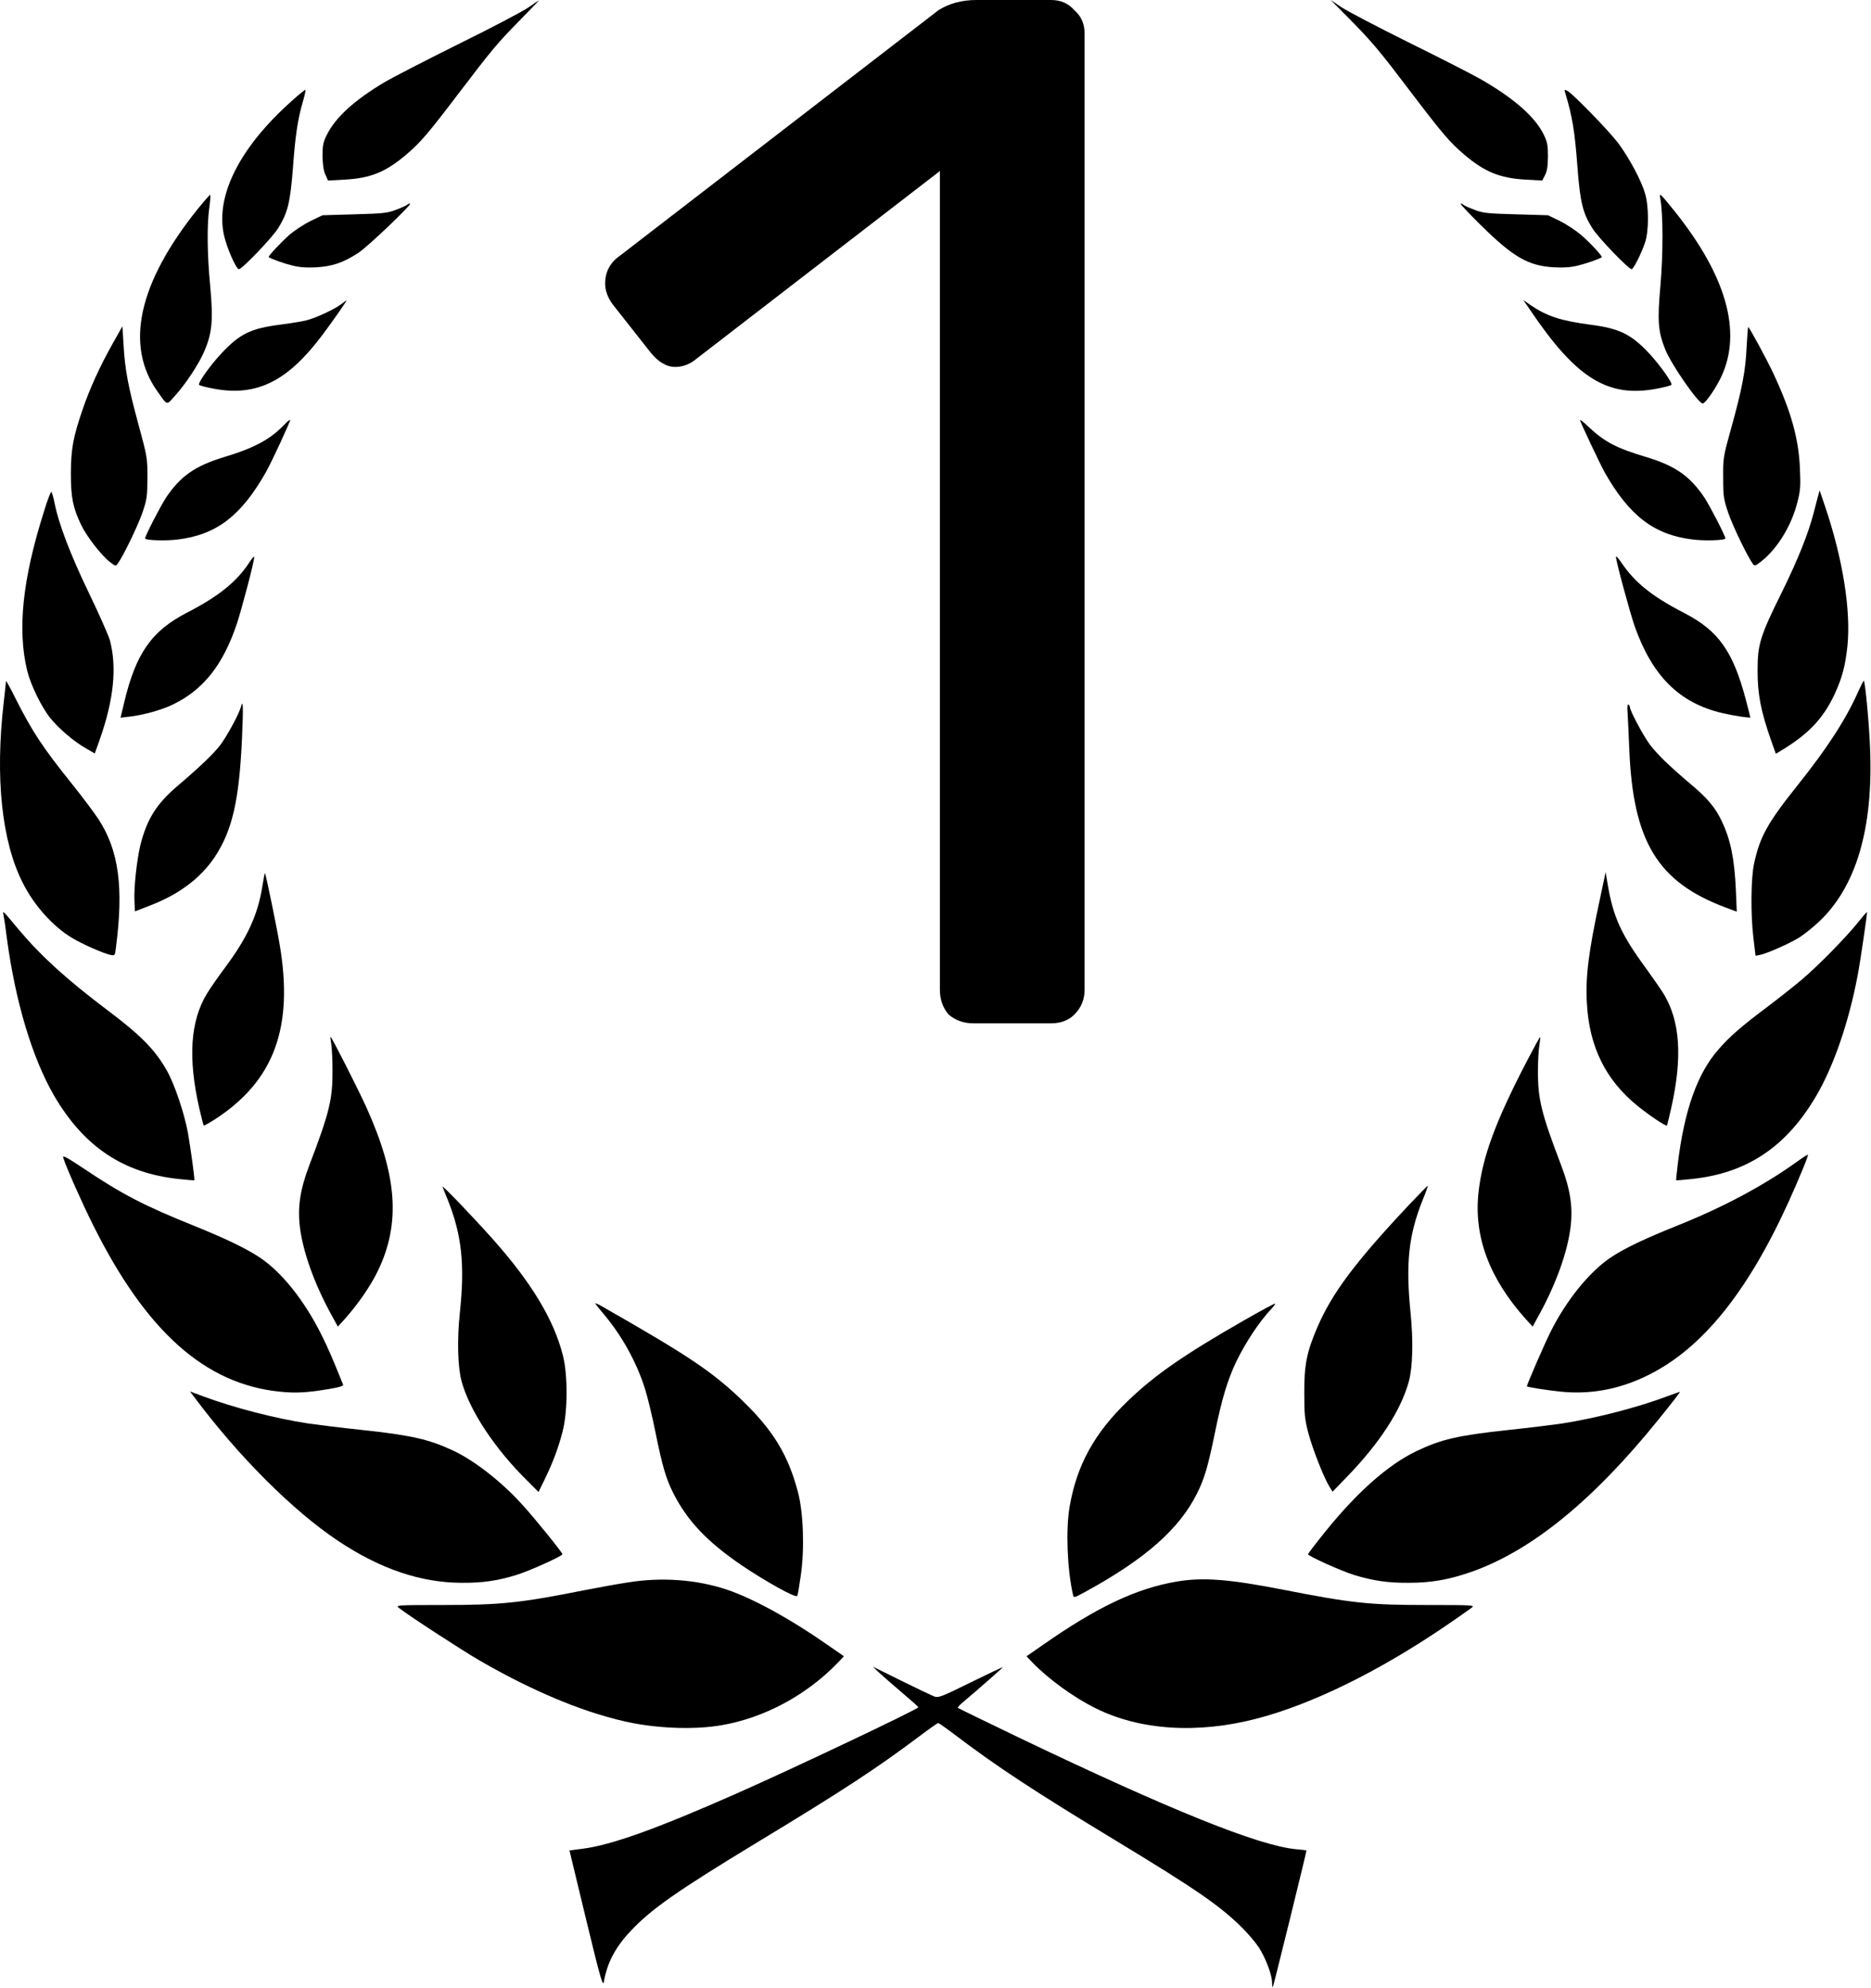 <svg width="256" height="272" viewBox="0 0 256 272" fill="none" xmlns="http://www.w3.org/2000/svg">
<path d="M133.2 140C131.867 140 130.733 139.6 129.8 138.8C129 137.867 128.6 136.733 128.6 135.4V23.4L95.4 49C94.467 49.8 93.467 50.2 92.4 50.2C91.2 50.2 90.067 49.533 89 48.2L83.8 41.6C83.133 40.667 82.8 39.733 82.8 38.8C82.8 37.2 83.467 35.933 84.8 35L128.4 1.4C129.867 0.467 131.6 -9.53674e-06 133.6 -9.53674e-06H143.8C145.133 -9.53674e-06 146.2 0.467 147 1.4C147.933 2.2 148.4 3.267 148.4 4.6V135.4C148.4 136.733 147.933 137.867 147 138.8C146.2 139.6 145.133 140 143.8 140H133.2Z" fill="black"/>
<path d="M72.252 1.048C71.482 1.583 67.204 3.828 62.734 6.031C58.265 8.255 53.731 10.586 52.64 11.228C48.512 13.688 45.946 16.019 44.748 18.393C44.214 19.441 44.128 19.868 44.128 21.323C44.149 22.477 44.256 23.311 44.513 23.868L44.877 24.702L47.186 24.573C50.715 24.381 52.811 23.525 55.634 21.109C57.602 19.419 58.543 18.307 62.841 12.661C67.333 6.758 68.103 5.838 71.246 2.652C72.658 1.219 73.77 0.043 73.727 0.064C73.684 0.064 73.022 0.513 72.252 1.048Z" fill="black"/>
<path d="M184.681 2.63C187.847 5.86 188.659 6.822 193.086 12.661C197.364 18.286 198.326 19.419 200.294 21.109C203.096 23.504 205.213 24.381 208.742 24.573L211.009 24.702L211.394 23.974C211.672 23.44 211.779 22.756 211.8 21.43C211.8 19.868 211.714 19.441 211.223 18.414C210.025 15.976 207.18 13.474 202.646 10.864C201.492 10.201 197.064 7.934 192.808 5.838C188.552 3.721 184.403 1.561 183.569 1.005L182.072 -9.42294e-05L184.681 2.63Z" fill="black"/>
<path d="M39.936 13.794C32.814 20.146 29.478 26.712 30.633 32.123C30.996 33.813 32.301 36.828 32.686 36.828C33.113 36.828 37.134 32.636 38.011 31.289C39.358 29.172 39.722 27.696 40.085 22.927C40.406 18.564 40.727 16.34 41.454 13.859C41.689 13.046 41.839 12.34 41.796 12.297C41.754 12.233 40.898 12.918 39.936 13.794Z" fill="black"/>
<path d="M214.131 12.597C215.158 16.019 215.457 17.858 215.842 22.927C216.206 27.696 216.569 29.193 217.917 31.289C218.751 32.593 222.836 36.828 223.242 36.828C223.499 36.828 224.568 34.711 225.081 33.192C225.616 31.61 225.616 28.231 225.081 26.456C224.568 24.68 222.9 21.579 221.403 19.569C220.098 17.858 215.243 12.854 214.452 12.426C214.067 12.233 214.024 12.255 214.131 12.597Z" fill="black"/>
<path d="M27.018 28.637C18.934 38.732 17.052 47.244 21.543 53.553C22.954 55.542 22.741 55.478 23.938 54.152C25.435 52.505 27.274 49.703 28.002 47.95C29.028 45.511 29.178 43.736 28.772 39.267C28.344 34.882 28.301 30.755 28.643 28.381C28.772 27.482 28.814 26.691 28.772 26.648C28.729 26.605 27.938 27.504 27.018 28.637Z" fill="black"/>
<path d="M227.177 27.204C227.562 29.407 227.562 34.668 227.199 38.946C226.75 43.929 226.857 45.34 227.862 47.843C228.696 49.896 232.353 55.178 232.973 55.2C233.315 55.221 234.812 53.082 235.54 51.478C238.363 45.383 236.203 37.748 229.145 28.915C227.07 26.349 227.006 26.285 227.177 27.204Z" fill="black"/>
<path d="M55.676 28.038C55.548 28.145 54.885 28.444 54.179 28.701C53.046 29.15 52.383 29.214 48.512 29.321L44.127 29.449L42.523 30.219C41.646 30.647 40.385 31.481 39.7 32.037C38.481 33.106 36.62 35.095 36.77 35.181C37.134 35.438 38.823 36.036 39.957 36.315C40.941 36.571 41.903 36.635 43.272 36.571C45.475 36.443 46.993 35.929 49.046 34.582C50.351 33.727 56.489 27.867 56.104 27.845C55.976 27.845 55.783 27.931 55.676 28.038Z" fill="black"/>
<path d="M202.603 30.797C207.073 35.202 209.126 36.379 212.655 36.571C214.024 36.635 214.986 36.571 215.97 36.315C217.104 36.036 218.793 35.438 219.157 35.202C219.307 35.074 217.638 33.278 216.334 32.144C215.607 31.524 214.281 30.647 213.404 30.219L211.8 29.449L207.415 29.321C203.544 29.214 202.881 29.15 201.748 28.701C201.042 28.444 200.379 28.145 200.272 28.038C200.144 27.931 199.952 27.845 199.845 27.845C199.716 27.845 200.957 29.171 202.603 30.797Z" fill="black"/>
<path d="M46.587 41.683C45.539 42.432 43.058 43.565 41.775 43.864C41.198 43.993 39.636 44.249 38.31 44.421C34.311 44.934 32.814 45.661 30.333 48.313C28.836 49.874 27.061 52.377 27.232 52.654C27.296 52.74 28.237 52.997 29.307 53.189C35.124 54.258 39.316 52.184 44.042 45.918C45.582 43.864 47.528 41.084 47.4 41.106C47.357 41.127 46.994 41.362 46.587 41.683Z" fill="black"/>
<path d="M209.362 42.41C215.65 51.735 219.948 54.43 226.621 53.189C227.69 52.997 228.631 52.74 228.696 52.654C228.867 52.377 227.092 49.896 225.595 48.292C223.156 45.704 221.552 44.934 217.596 44.421C213.575 43.886 211.65 43.266 209.426 41.747L208.421 41.041L209.362 42.41Z" fill="black"/>
<path d="M15.427 46.987C13.673 50.109 12.304 53.103 11.32 55.969C10.016 59.776 9.716 61.359 9.695 64.738C9.695 68.053 9.973 69.464 11.106 71.817C11.834 73.357 13.865 75.987 15.041 76.885C15.79 77.484 15.833 77.484 16.111 77.099C16.859 76.094 18.827 72.009 19.469 70.191C20.11 68.309 20.153 67.967 20.174 65.379C20.174 62.663 20.153 62.514 18.955 58.108C17.544 52.911 17.095 50.601 16.902 47.136L16.753 44.634L15.427 46.987Z" fill="black"/>
<path d="M238.983 47.457C238.833 50.751 238.384 53.103 236.887 58.514C235.775 62.492 235.753 62.663 235.775 65.379C235.775 67.946 235.839 68.309 236.48 70.192C237.101 72.009 239.068 76.073 239.817 77.121C240.095 77.484 240.159 77.463 241.121 76.693C243.303 74.897 245.142 71.838 245.933 68.695C246.34 67.133 246.382 66.492 246.275 64.096C246.104 60.011 245.078 56.312 242.661 51.136C241.763 49.211 239.346 44.741 239.196 44.741C239.154 44.741 239.068 45.96 238.983 47.457Z" fill="black"/>
<path d="M38.866 58.129C36.984 60.118 34.717 61.316 30.654 62.535C26.697 63.733 24.687 65.144 22.719 68.074C21.928 69.293 19.854 73.314 19.854 73.656C19.854 73.934 22.698 74.02 24.345 73.806C29.606 73.164 32.985 70.576 36.364 64.631C37.177 63.198 39.786 57.552 39.7 57.445C39.636 57.402 39.273 57.702 38.866 58.129Z" fill="black"/>
<path d="M216.185 57.466C216.185 57.68 218.922 63.476 219.564 64.631C222.943 70.576 226.322 73.164 231.583 73.806C233.23 74.02 236.074 73.934 236.074 73.656C236.074 73.314 234 69.293 233.208 68.074C231.241 65.144 229.231 63.733 225.274 62.535C221.168 61.316 219.542 60.46 217.318 58.364C216.698 57.766 216.185 57.359 216.185 57.466Z" fill="black"/>
<path d="M5.995 70.042C3.065 79.302 2.359 86.168 3.728 91.792C4.198 93.696 5.695 96.775 6.893 98.251C8.048 99.684 10.122 101.459 11.79 102.4L12.967 103.084L13.63 101.224C15.555 95.792 16.025 91.322 15.041 87.622C14.849 86.916 13.544 83.986 12.154 81.099C9.652 75.923 8.005 71.624 7.449 68.737C7.299 67.989 7.107 67.368 7.021 67.304C6.936 67.262 6.465 68.481 5.995 70.042Z" fill="black"/>
<path d="M248.735 67.946C248.607 68.417 248.35 69.4 248.158 70.149C247.452 72.929 245.976 76.608 243.859 80.907C240.801 87.066 240.48 88.135 240.48 91.792C240.48 94.958 240.929 97.289 242.298 101.203L242.982 103.127L243.752 102.657C247.473 100.411 249.505 98.251 251.045 94.915C252.072 92.669 252.478 91.129 252.777 88.371C253.269 83.494 252.136 76.415 249.698 69.229L248.971 67.091L248.735 67.946Z" fill="black"/>
<path d="M34.14 76.907C32.429 79.559 29.905 81.59 25.628 83.793C20.752 86.296 18.591 89.375 16.988 96.112L16.496 98.186L17.586 98.058C19.468 97.866 22.035 97.16 23.596 96.411C27.809 94.401 30.525 90.979 32.429 85.269C33.156 83.045 34.888 76.436 34.781 76.18C34.739 76.094 34.461 76.415 34.14 76.907Z" fill="black"/>
<path d="M221.104 76.18C221.104 76.779 223.007 83.772 223.67 85.697C226.087 92.498 229.765 96.155 235.604 97.545C237.037 97.888 239.496 98.272 239.496 98.144C239.496 98.123 239.218 97.032 238.876 95.728C237.122 89.097 235.133 86.296 230.471 83.879C226.001 81.569 223.713 79.73 221.831 76.95C221.424 76.351 221.104 76.009 221.104 76.18Z" fill="black"/>
<path d="M0.819 93.183C0.819 93.289 0.67 94.637 0.498 96.177C-0.678 106.442 0.242 115.125 3.108 120.771C4.669 123.894 7.257 126.76 9.866 128.321C11.277 129.176 14.165 130.438 15.084 130.631C15.726 130.759 15.726 130.738 15.854 129.711C16.945 121.392 16.261 116.344 13.459 112.046C12.903 111.212 11.299 109.051 9.887 107.298C5.802 102.208 4.434 100.112 2.167 95.642C1.439 94.166 0.819 93.054 0.819 93.183Z" fill="black"/>
<path d="M254.253 94.615C252.563 98.422 250.061 102.272 246.062 107.297C241.87 112.537 240.801 114.441 240.009 118.119C239.56 120.108 239.518 125.241 239.924 128.428L240.202 130.759L240.844 130.63C241.763 130.438 244.65 129.176 246.083 128.321C246.725 127.936 247.987 126.931 248.864 126.118C253.954 121.327 256.306 113.435 255.878 102.485C255.771 99.299 255.215 93.332 255.023 93.139C254.98 93.097 254.638 93.76 254.253 94.615Z" fill="black"/>
<path d="M32.964 96.711C32.728 97.609 31.125 100.604 30.183 101.865C29.307 103.042 27.425 104.859 24.131 107.661C21.415 109.992 20.11 112.088 19.233 115.51C18.72 117.606 18.292 121.477 18.399 123.359L18.463 124.685L20.559 123.872C24.537 122.333 27.446 120.13 29.371 117.264C31.788 113.607 32.728 109.522 33.113 100.988C33.306 96.626 33.263 95.556 32.964 96.711Z" fill="black"/>
<path d="M222.707 97.716C222.75 98.508 222.857 100.604 222.921 102.336C223.413 115.104 226.771 120.686 236.159 124.172L237.635 124.728L237.507 121.691C237.314 117.457 236.78 114.869 235.603 112.388C234.727 110.506 233.614 109.18 231.305 107.255C228.417 104.817 226.728 103.17 225.744 101.866C224.846 100.668 223.028 97.246 223.028 96.797C223.028 96.647 222.921 96.455 222.814 96.391C222.664 96.305 222.622 96.754 222.707 97.716Z" fill="black"/>
<path d="M35.915 121.156C35.295 125.134 33.862 128.257 30.782 132.384C29.841 133.646 28.729 135.25 28.302 135.956C26.035 139.72 25.714 144.725 27.253 151.568C27.553 152.852 27.831 153.942 27.874 153.985C27.916 154.028 28.601 153.643 29.414 153.13C37.519 147.868 40.214 140.554 38.246 129.112C37.84 126.695 36.364 119.552 36.257 119.445C36.215 119.424 36.065 120.194 35.915 121.156Z" fill="black"/>
<path d="M218.9 123.038C217.361 130.16 216.911 133.689 217.125 137.239C217.446 143.228 219.713 147.783 224.076 151.312C225.659 152.595 227.926 154.113 228.075 153.985C228.118 153.921 228.396 152.83 228.674 151.547C230.214 144.66 229.893 139.72 227.648 135.999C227.22 135.314 226.129 133.732 225.21 132.47C221.83 127.872 220.718 125.434 219.97 120.985L219.692 119.317L218.9 123.038Z" fill="black"/>
<path d="M0.477 125.155C0.541 125.455 0.755 126.845 0.926 128.256C2.103 137.068 4.412 144.746 7.428 149.943C11.513 156.915 16.924 160.508 24.473 161.299C25.628 161.427 26.569 161.491 26.59 161.47C26.676 161.363 26.077 157.064 25.714 154.99C25.222 152.295 23.874 148.296 22.826 146.457C21.222 143.612 19.233 141.602 14.699 138.201C9.117 133.988 5.631 130.823 2.573 127.187C0.306 124.471 0.349 124.514 0.477 125.155Z" fill="black"/>
<path d="M254.232 126.182C252.564 128.256 248.671 132.234 246.49 134.052C245.463 134.929 243.261 136.661 241.614 137.902C238.17 140.49 236.652 141.816 235.112 143.591C232.246 146.863 230.471 151.846 229.573 159.16C229.423 160.401 229.316 161.427 229.338 161.47C229.359 161.491 230.3 161.427 231.455 161.299C239.026 160.508 244.415 156.915 248.522 149.9C250.896 145.836 252.949 139.891 254.168 133.475C254.553 131.486 255.515 124.856 255.451 124.792C255.408 124.749 254.874 125.369 254.232 126.182Z" fill="black"/>
<path d="M45.325 142.842C45.411 143.42 45.496 145.002 45.496 146.371C45.518 150.392 45.09 152.167 42.331 159.396C41.069 162.711 40.706 165.106 41.027 167.822C41.433 171.18 42.93 175.436 45.24 179.692L46.224 181.488L47.186 180.44C49.025 178.366 50.694 175.949 51.72 173.832C54.821 167.373 54.372 160.871 50.116 151.461C49.004 149.002 45.368 141.837 45.218 141.837C45.176 141.837 45.24 142.286 45.325 142.842Z" fill="black"/>
<path d="M208.849 145.302C204.636 153.407 202.839 158.262 202.305 163.074C201.62 169.127 203.759 174.858 208.742 180.44L209.704 181.488L210.688 179.692C212.998 175.436 214.495 171.18 214.901 167.822C215.222 165.106 214.859 162.711 213.597 159.396C210.881 152.274 210.41 150.349 210.432 146.499C210.432 145.173 210.517 143.591 210.624 143.013C210.71 142.415 210.774 141.923 210.731 141.88C210.688 141.837 209.854 143.377 208.849 145.302Z" fill="black"/>
<path d="M8.647 158.369C9.053 159.695 11.32 164.785 12.796 167.715C20.025 182.173 28.066 189.337 38.225 190.385C40.428 190.62 42.01 190.535 45.047 190.022C46.352 189.808 47.015 189.615 46.95 189.444C45.432 185.68 44.897 184.44 43.935 182.515C41.604 177.874 38.567 174.067 35.573 172.057C33.712 170.816 30.975 169.49 26.59 167.715C19.768 164.978 16.645 163.352 11.491 159.888C9.139 158.326 8.518 157.984 8.647 158.369Z" fill="black"/>
<path d="M246.126 158.754C241.507 162.091 236.032 165.042 229.658 167.608C224.953 169.49 222.237 170.795 220.355 172.057C217.468 174.003 214.324 177.874 212.185 182.151C211.437 183.606 208.913 189.423 208.913 189.658C208.913 189.765 211.651 190.193 213.511 190.385C217.618 190.813 221.617 190.064 225.488 188.14C232.845 184.525 239.09 176.826 244.736 164.4C246.19 161.171 247.473 158.07 247.367 157.984C247.324 157.942 246.768 158.284 246.126 158.754Z" fill="black"/>
<path d="M60.553 162.369C60.617 162.54 60.959 163.417 61.323 164.293C63.183 169.02 63.611 173.019 62.927 179.521C62.52 183.285 62.627 187.028 63.162 188.995C64.274 193.016 67.717 198.234 72.209 202.64L73.684 204.116L74.561 202.319C75.673 200.009 76.358 198.213 76.978 195.839C77.684 193.102 77.705 188.14 77.021 185.445C75.78 180.526 72.722 175.479 67.418 169.512C64.531 166.282 60.403 161.984 60.553 162.369Z" fill="black"/>
<path d="M192.937 164.679C185.494 172.592 182.265 176.869 180.233 181.617C178.8 184.932 178.437 186.75 178.458 190.6C178.458 193.487 178.522 194.193 179.014 196.053C179.591 198.213 181.11 202.106 181.901 203.389L182.329 204.073L184.339 201.999C188.788 197.401 191.696 192.909 192.766 188.996C193.3 187.007 193.386 183.478 193.001 179.607C192.317 172.806 192.723 168.978 194.69 164.08C195.097 163.096 195.396 162.262 195.353 162.219C195.332 162.198 194.241 163.31 192.937 164.679Z" fill="black"/>
<path d="M81.448 178.323C81.448 178.366 81.961 179.029 82.581 179.756C85.105 182.729 87.158 186.471 88.27 190.064C88.634 191.241 89.275 193.893 89.682 195.946C90.623 200.565 91.115 202.255 92.077 204.18C94.023 208.051 96.697 210.874 101.444 214.124C104.802 216.391 108.887 218.658 109.079 218.338C109.165 218.188 109.379 216.905 109.571 215.515C110.106 211.815 109.914 206.853 109.165 204.073C107.839 199.068 105.807 195.732 101.722 191.754C97.552 187.712 94.387 185.573 82.153 178.601C81.769 178.387 81.448 178.259 81.448 178.323Z" fill="black"/>
<path d="M170.181 180.655C161.969 185.36 158.034 188.097 154.398 191.583C149.714 196.053 147.319 200.459 146.335 206.212C145.822 209.356 146.014 214.617 146.806 218.146C146.913 218.638 146.913 218.638 148.559 217.739C156.729 213.269 161.37 209.163 163.787 204.308C164.813 202.255 165.284 200.63 166.246 195.946C167.166 191.412 167.979 188.739 169.133 186.322C170.438 183.627 172.277 180.868 173.903 179.115C174.266 178.73 174.523 178.388 174.459 178.345C174.416 178.302 172.491 179.329 170.181 180.655Z" fill="black"/>
<path d="M26.612 191.177C32.664 199.282 40.064 206.661 46.202 210.767C51.998 214.638 57.537 216.52 63.162 216.541C66.006 216.563 68.06 216.263 70.647 215.472C72.38 214.937 76.957 212.884 76.957 212.628C76.957 212.414 73.299 207.88 71.631 206.041C68.744 202.79 64.873 199.774 61.9 198.405C58.607 196.887 56.254 196.352 49.474 195.625C46.651 195.326 43.379 194.919 42.203 194.748C37.583 194.043 32.066 192.61 27.788 191.027L25.992 190.364L26.612 191.177Z" fill="black"/>
<path d="M228.054 191.048C224.012 192.567 218.366 194.021 213.725 194.748C212.549 194.919 209.277 195.326 206.454 195.625C199.482 196.374 197.193 196.908 193.836 198.512C189.922 200.373 185.623 204.201 181.26 209.633C179.998 211.195 178.972 212.542 178.972 212.628C178.972 212.884 183.548 214.937 185.281 215.472C187.869 216.263 189.922 216.563 192.766 216.541C195.803 216.541 198.241 216.114 201.257 215.066C209.469 212.2 217.917 205.356 226.899 194.235C228.91 191.754 229.958 190.385 229.851 190.407C229.808 190.407 228.995 190.706 228.054 191.048Z" fill="black"/>
<path d="M85.981 216.477C84.548 216.691 81.896 217.183 80.1 217.525C71.224 219.3 68.508 219.578 60.659 219.578C54.307 219.578 54.093 219.6 54.564 219.963C55.783 220.947 63.226 225.78 65.621 227.171C73.299 231.619 80.592 234.57 86.644 235.747C90.644 236.495 95.284 236.623 98.706 236.025C104.502 235.041 110.277 231.961 114.554 227.555L115.474 226.593L113.164 224.989C108.181 221.503 103.005 218.659 99.412 217.461C95.284 216.092 90.579 215.75 85.981 216.477Z" fill="black"/>
<path d="M161.006 216.37C155.467 217.311 150.142 219.835 142.763 224.989L140.454 226.593L141.266 227.449C143.469 229.716 146.848 232.175 149.842 233.672C155.938 236.731 163.872 237.244 172.021 235.105C179.591 233.116 188.638 228.668 197.792 222.444C199.503 221.268 201.107 220.156 201.363 219.942C201.834 219.6 201.577 219.578 195.268 219.578C187.334 219.578 185.045 219.343 175.335 217.44C168.107 216.028 164.514 215.771 161.006 216.37Z" fill="black"/>
<path d="M120.479 229.01C121.078 229.545 122.468 230.764 123.58 231.705C124.692 232.646 125.633 233.48 125.654 233.565C125.74 233.779 107.989 242.206 100.482 245.499C89.767 250.226 83.608 252.428 79.737 252.92L77.919 253.156L80.186 262.566C82.153 270.693 82.496 271.869 82.624 271.12C83.073 268.554 84.164 266.437 86.238 264.234C89.04 261.218 92.59 258.738 103.583 252.065C115.282 244.986 119.794 242.034 125.847 237.5C127.151 236.517 128.285 235.725 128.37 235.725C128.456 235.725 129.461 236.431 130.595 237.287C136.39 241.692 141.545 245.071 152.773 251.872C163.744 258.524 166.995 260.769 170.011 263.785C170.78 264.555 171.786 265.731 172.235 266.415C173.154 267.827 174.031 270.137 174.053 271.206C174.053 271.612 174.095 271.89 174.16 271.826C174.245 271.741 178.758 253.412 178.758 253.156C178.758 253.134 178.095 253.049 177.303 252.985C172.192 252.493 160.13 247.638 139.406 237.714C134.872 235.533 131.129 233.715 131.065 233.651C131.001 233.608 131.258 233.309 131.6 233.009C134.081 230.913 137.246 228.133 137.203 228.09C137.16 228.069 135.171 229.01 132.776 230.186C128.648 232.218 128.392 232.303 127.772 232.068C127.408 231.919 125.376 230.956 123.259 229.908L119.409 228.005L120.479 229.01Z" fill="black"/>
</svg>

